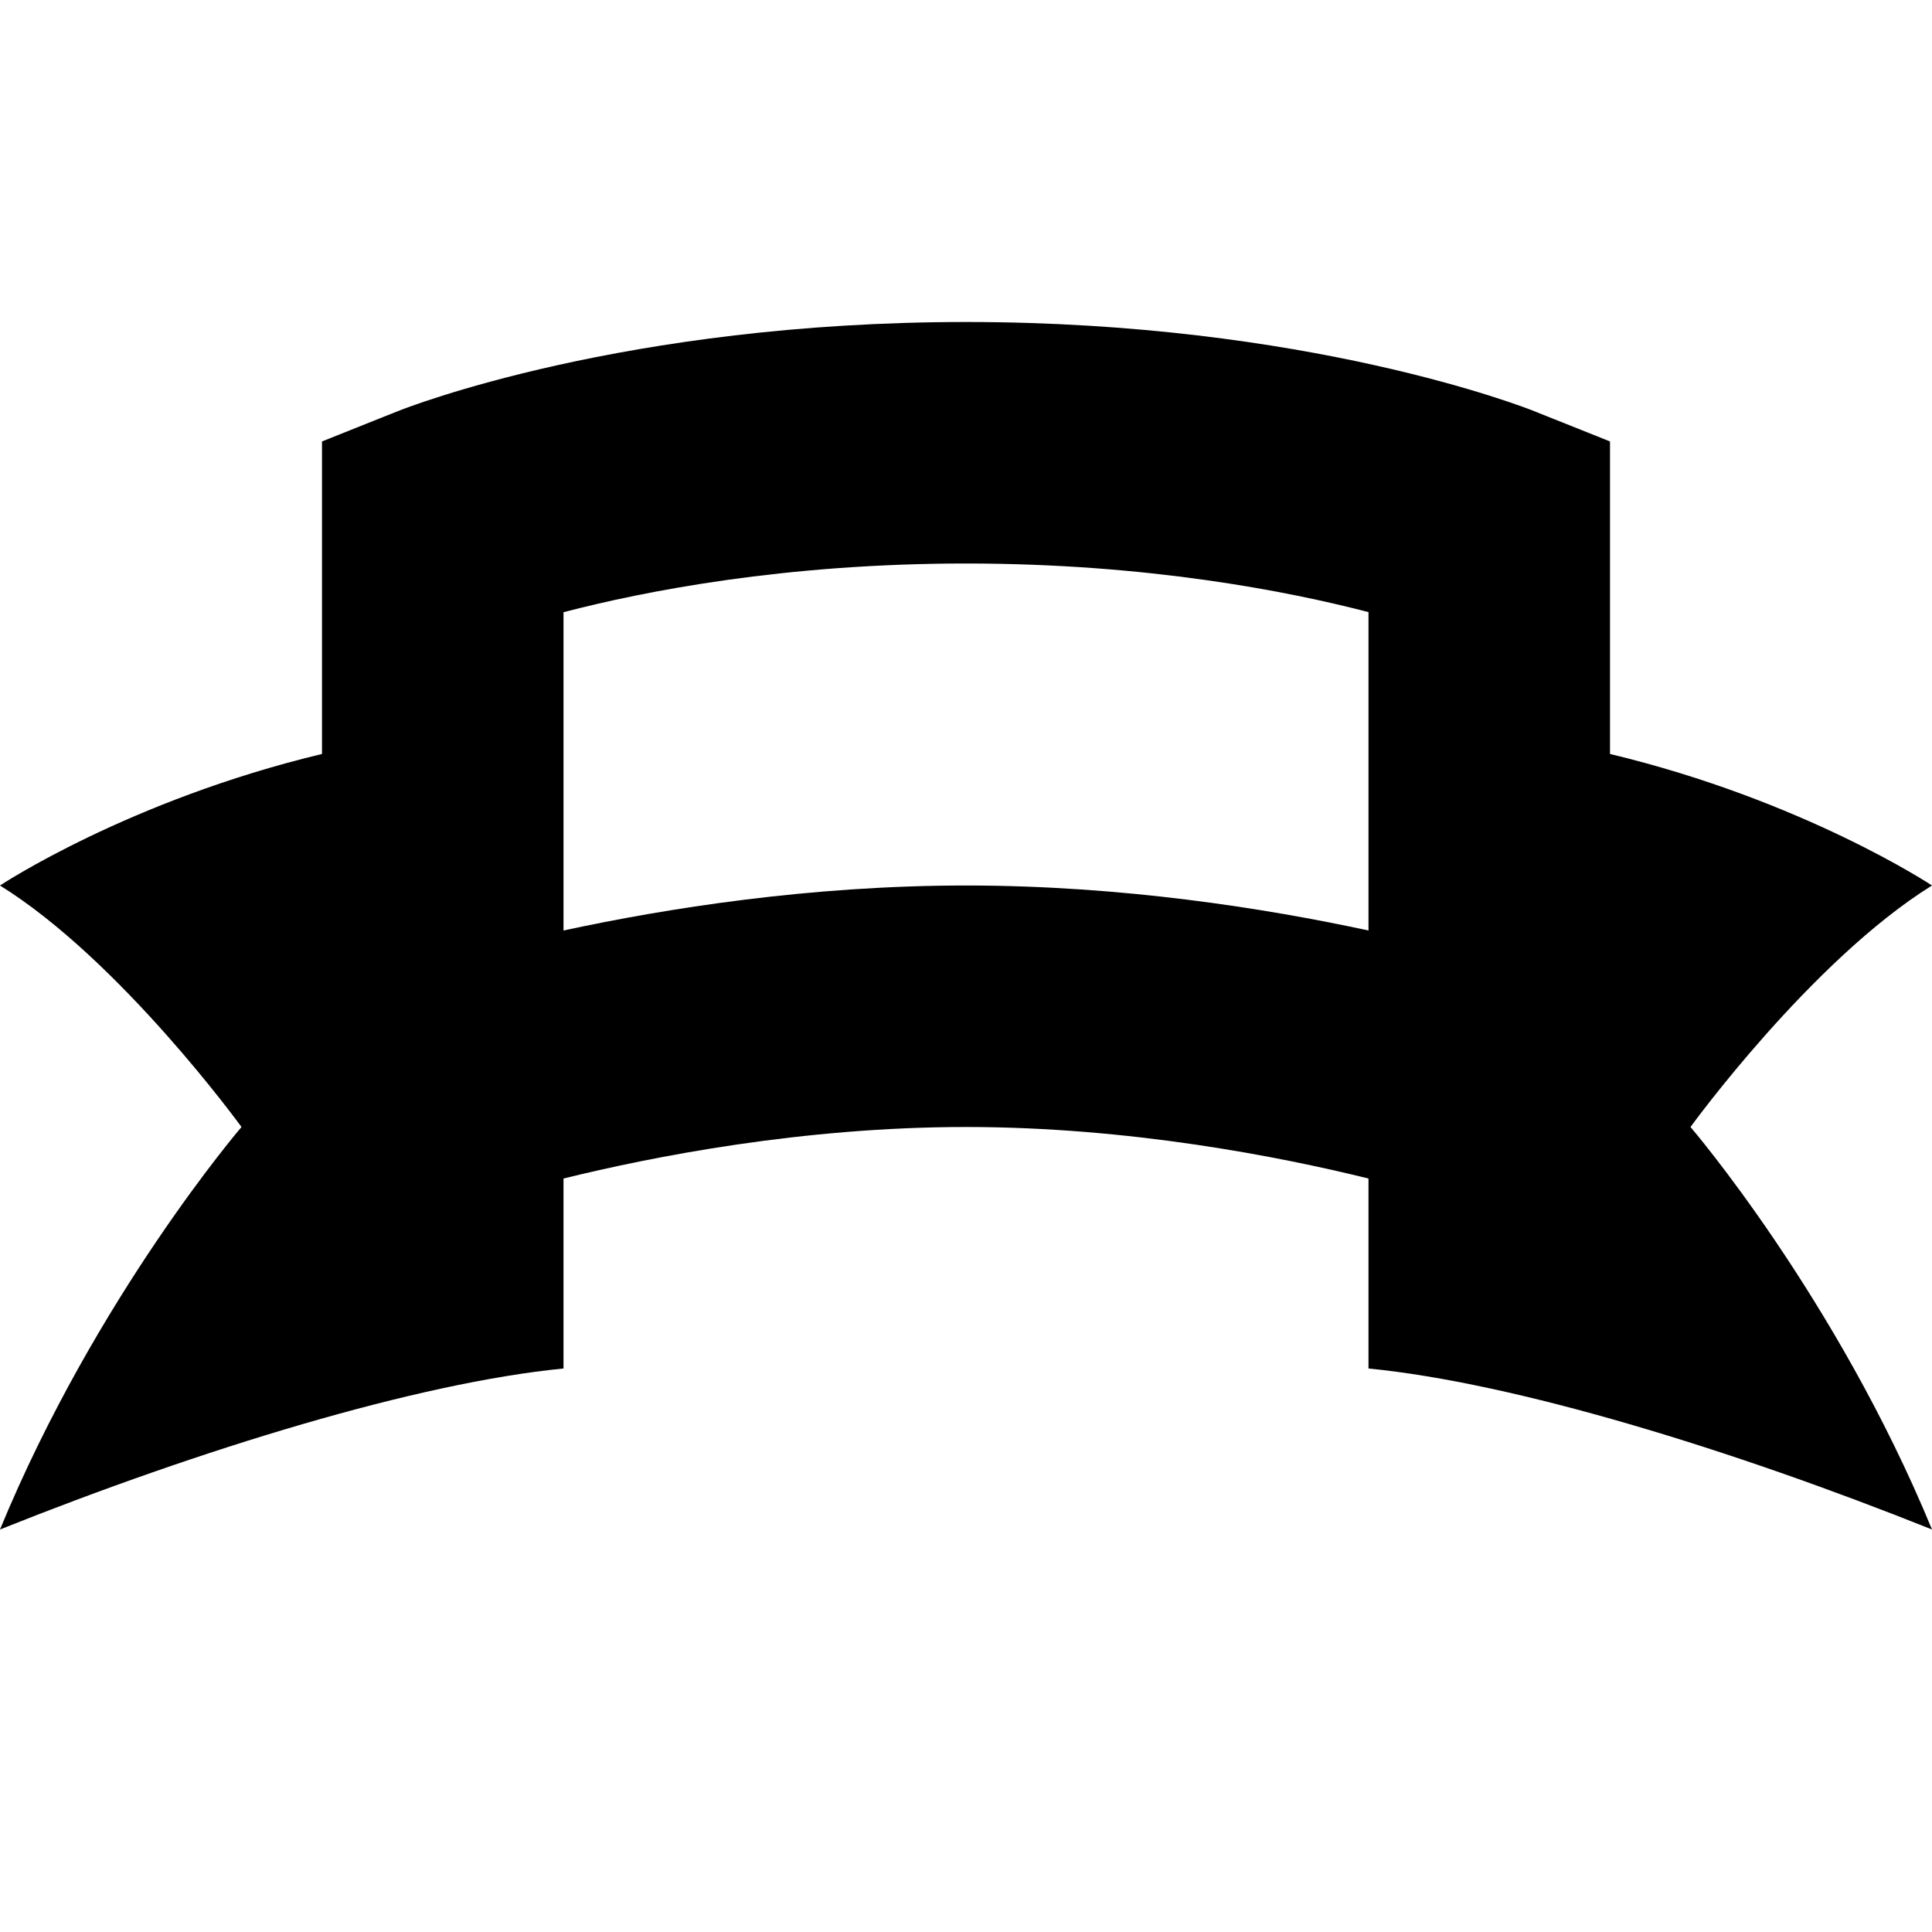 <?xml version="1.0" encoding="UTF-8"?>
<svg xmlns="http://www.w3.org/2000/svg" id="Layer_1" data-name="Layer 1" viewBox="0 0 24 24">
  <path d="m24,11s-1.593-1.057-4-1.634v-3.882l-.943-.377c-.112-.045-2.816-1.107-7.057-1.107s-6.944,1.062-7.057,1.107l-.943.377v3.882c-2.407.577-4,1.634-4,1.634,1.5.932,3,3,3,3,0,0-1.808,2.107-3,5,2.5-1,5.184-1.822,7-2v-2.36c1.103-.272,2.97-.64,5-.64s3.897.368,5,.64v2.36c1.816.178,4.5,1,7,2-1.192-2.893-3-5-3-5,0,0,1.5-2.068,3-3Zm-7,.559c-1.279-.276-3.063-.559-5-.559s-3.721.283-5,.559v-3.954c1.001-.261,2.745-.605,5-.605s4.001.344,5,.604v3.955Z"/>
</svg>
